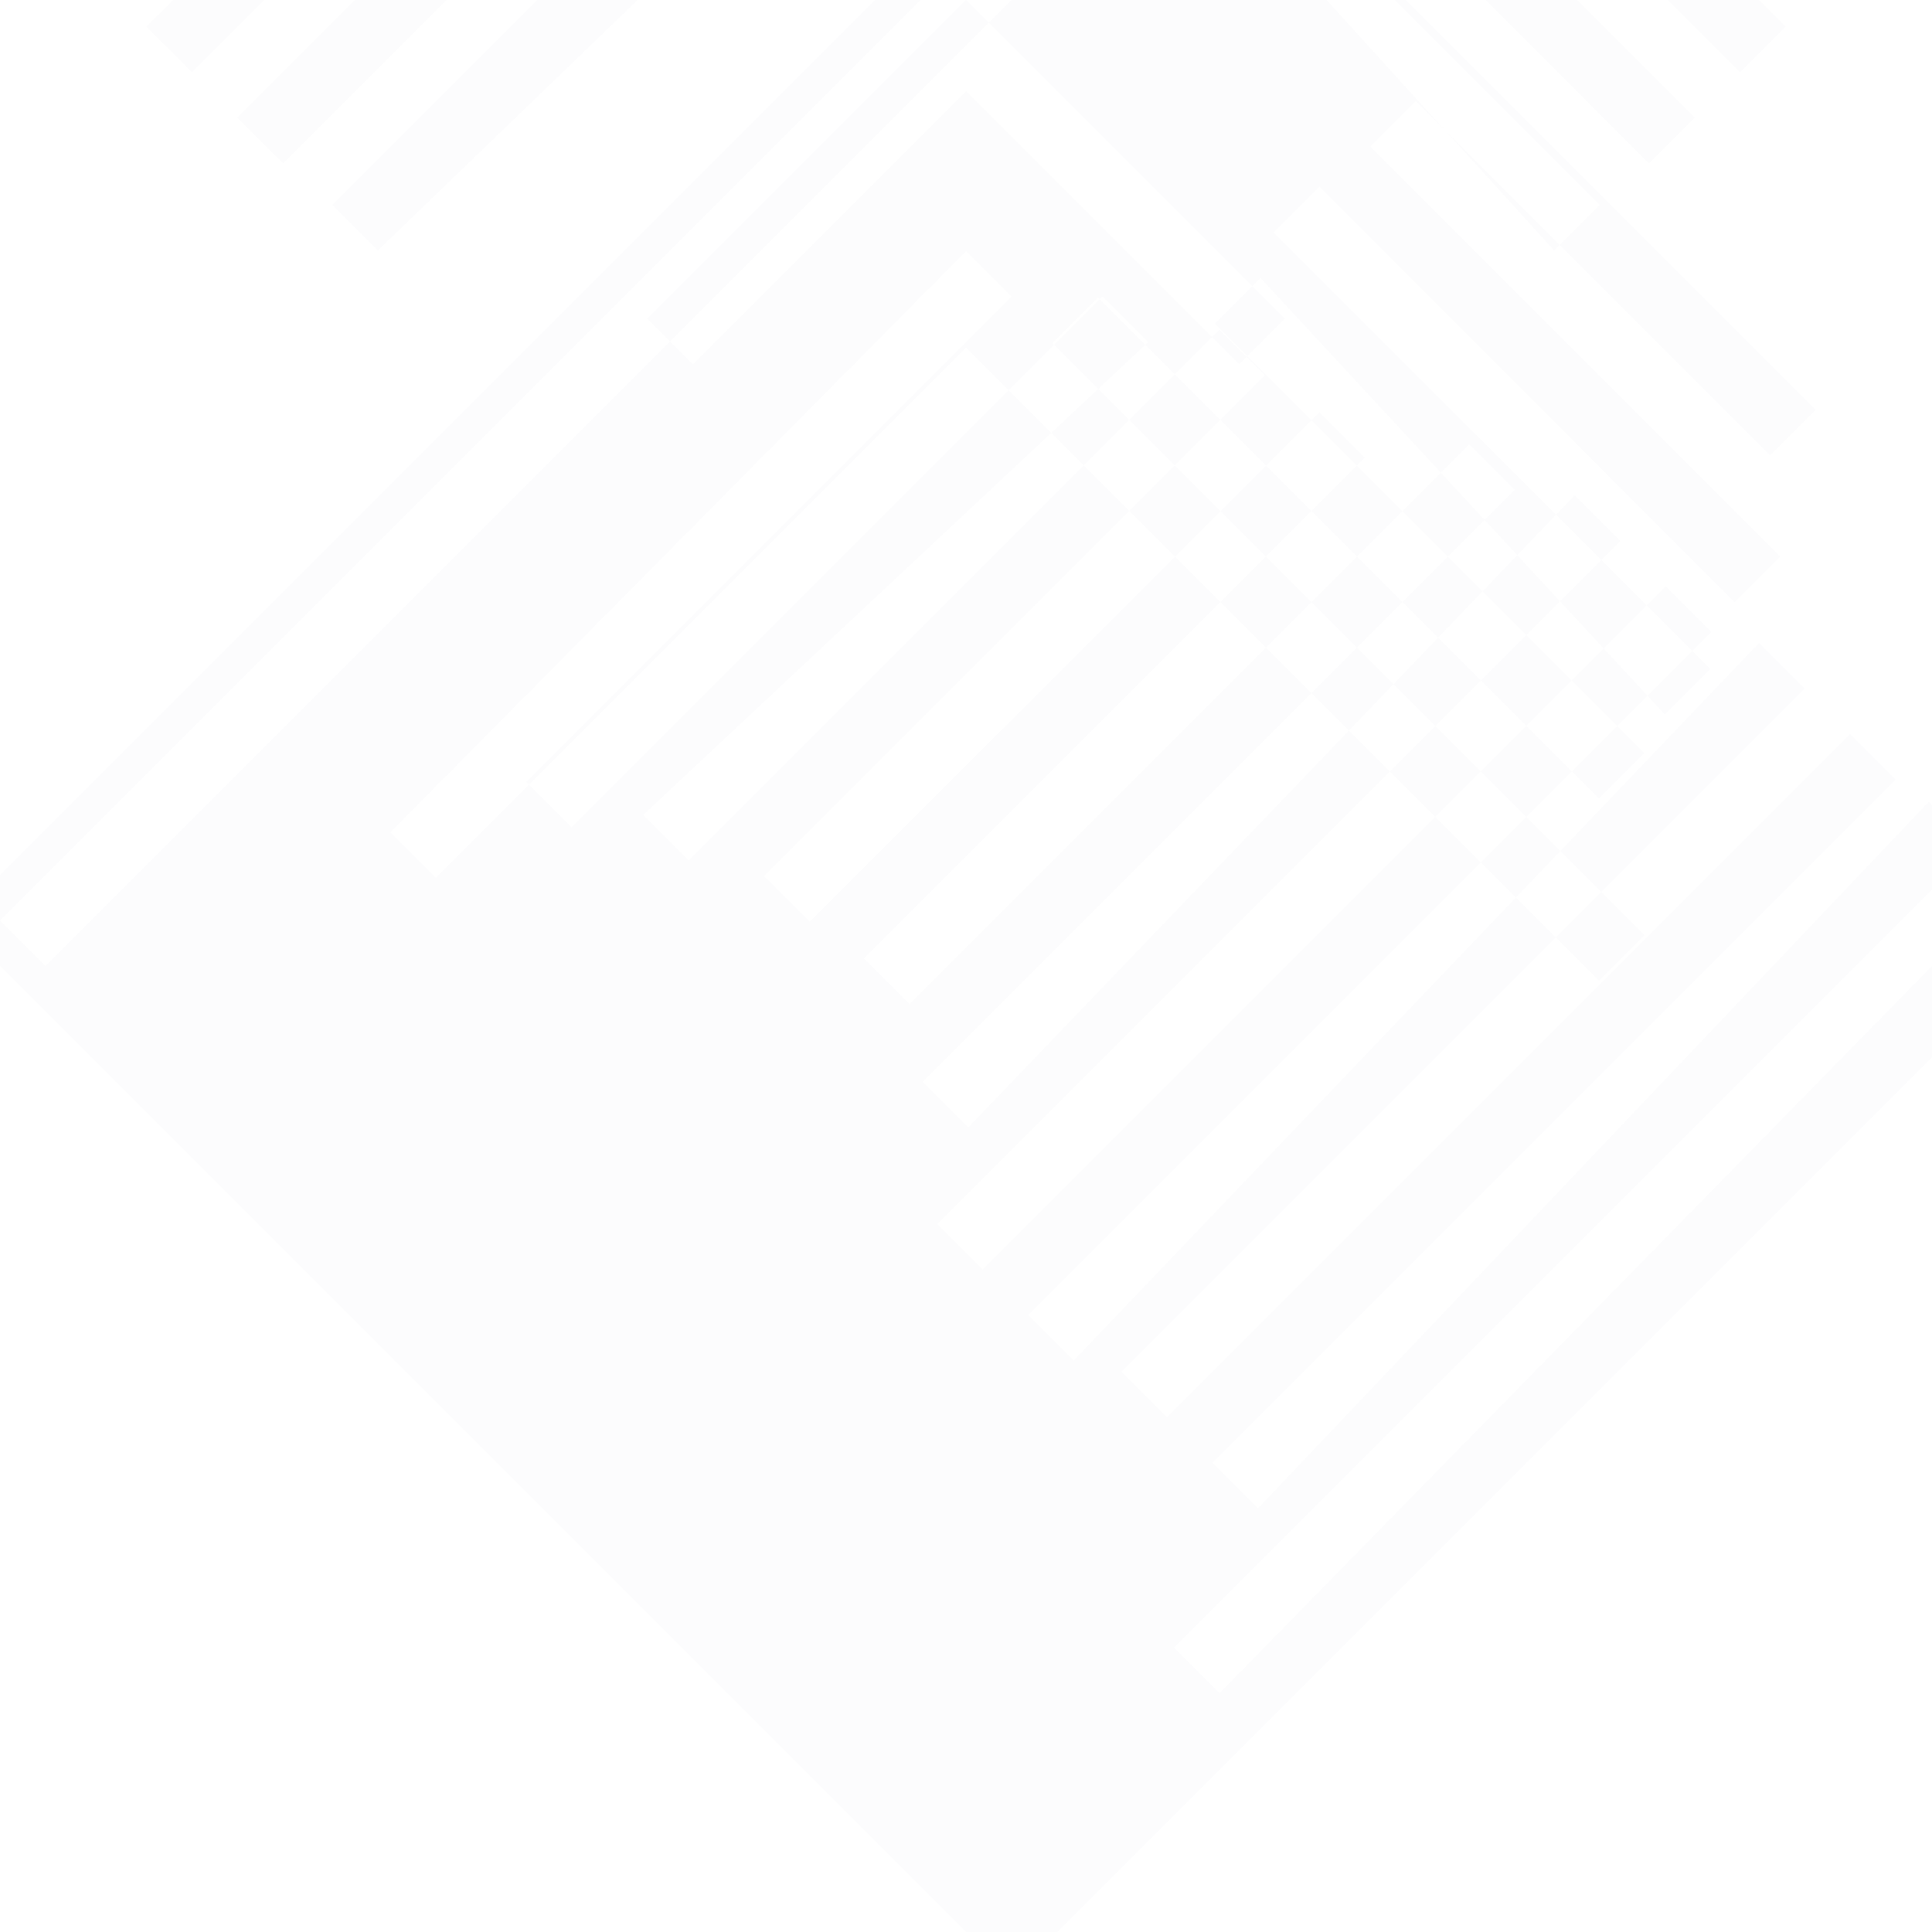 
<svg width="60" height="60" viewBox="0 0 60 60" xmlns="http://www.w3.org/2000/svg">
  <path d="M54.627 0l.83.828-1.415 1.415L51.8 0h2.827zM5.373 0l-.83.828L5.96 2.243 8.2 0H5.374zM48.97 0l3.657 3.657-1.414 1.414L46.143 0h2.828zM11.03 0L7.372 3.657l1.415 1.414L13.857 0H11.03zm32.284 0l6.364 6.364-1.414 1.414L41.2 0h2.12zM16.686 0L10.322 6.364l1.414 1.414L19.8 0h-3.114zM30 0l9.9 9.9-1.414 1.414L30 2.828 21.515 11.313 20.1 9.9 30 0zm13.656 0l12.728 12.728-1.414 1.414L43.97 3.142 42.556 4.556 55.284 17.284l-1.414 1.414L40.97 5.8l-1.414 1.414 13.557 13.556-1.414 1.414L39.142 8.628l-1.414 1.414L51.07 23.384l-1.414 1.414-15.556-15.556L32.686 10.657l18.385 18.385-1.414 1.414L30 10.8 13.543 27.257l-1.414-1.414L30 7.8l1.414 1.413L16.342 24.284l1.414 1.414 16.485-16.485 1.414 1.414L19.97 25.313l1.414 1.414 16.486-16.486 1.414 1.415L23.728 27.212l1.414 1.414L40.97 12.8l1.415 1.414-15.556 15.556 1.414 1.414 17.384-17.385 1.414 1.414-18.384 18.385 1.414 1.414L48.9 15.385l1.414 1.414-21.213 21.213 1.414 1.414 21.213-21.213 1.414 1.414-21.213 21.213 1.414 1.414L54.627 19.97l1.414 1.415-21.212 21.213 1.414 1.414 21.212-21.213 1.415 1.414-21.213 21.213 1.414 1.414L59.9 24.9l1.415 1.414-24.85 24.85 1.414 1.414L60 30l1.414 1.414-30 30L30 60l-1.414-1.414-30-30L0 27.172l30-30L31.414 0 30 1.414 1.414 30l-1.413-1.414 30-30L31.415 0z" fill="#9C92AC" fill-opacity="0.03" fill-rule="evenodd"/>
</svg>
